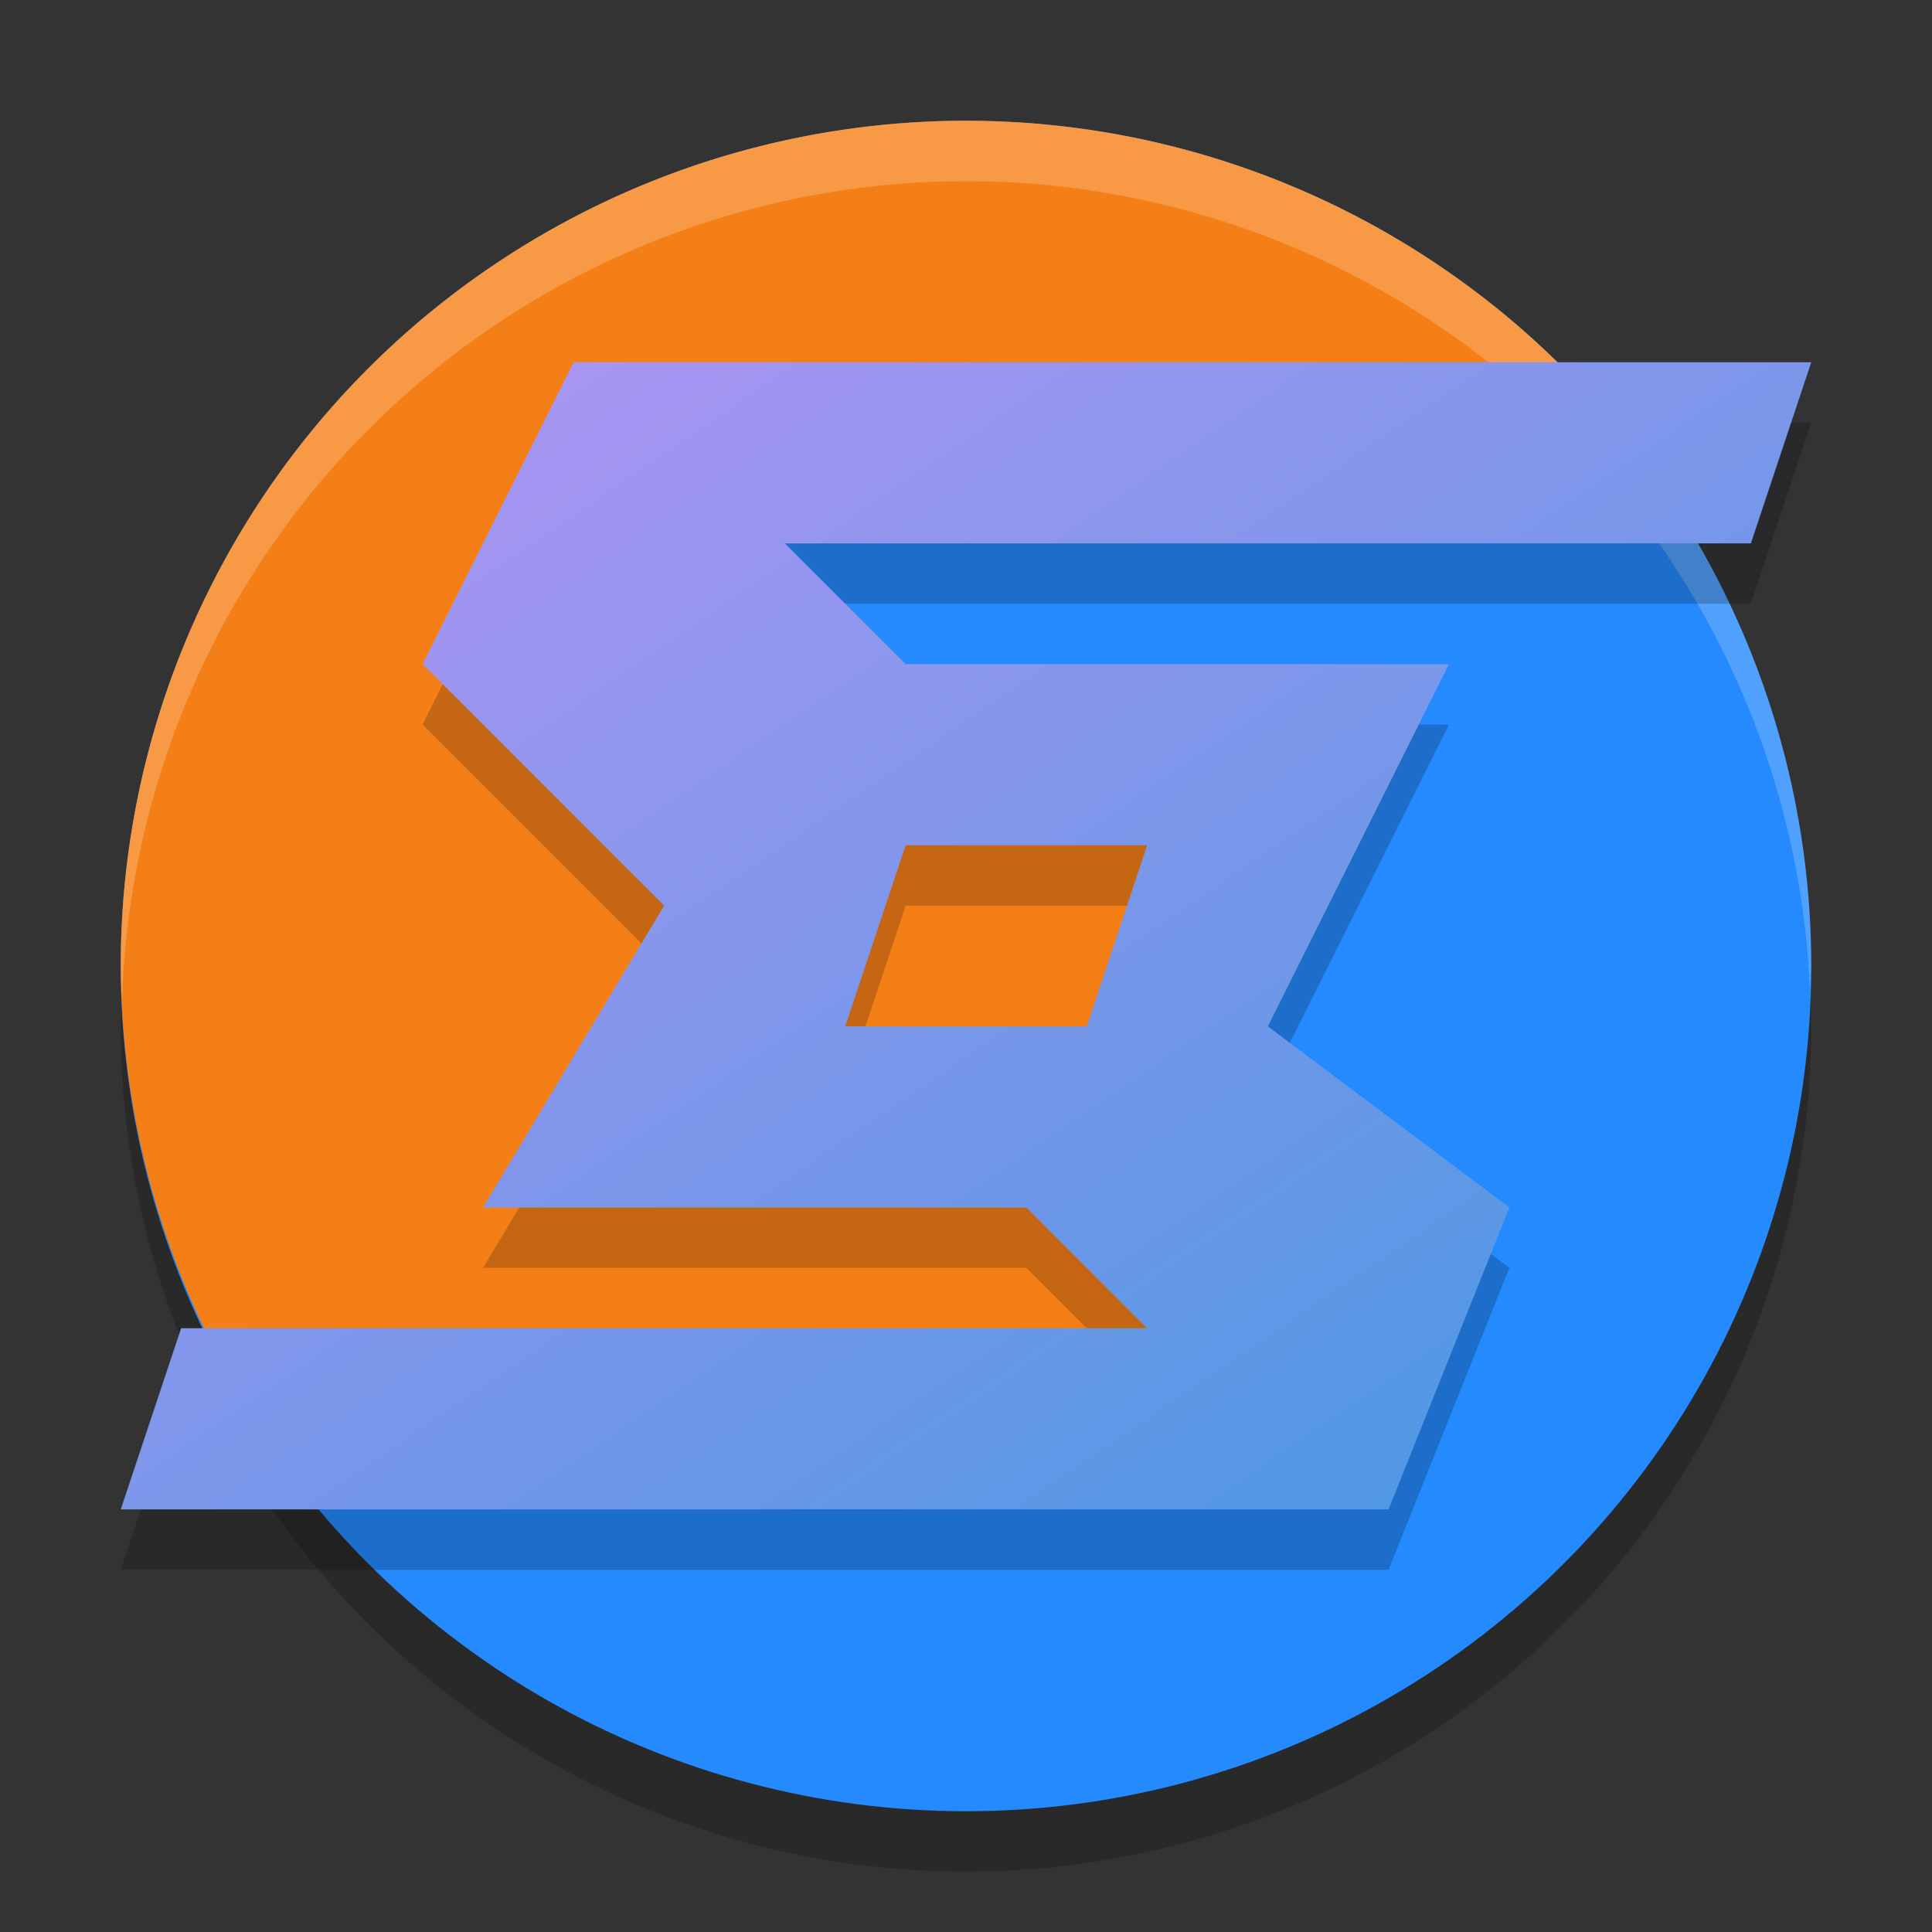 <svg xmlns="http://www.w3.org/2000/svg" width="32" height="32" version="1.1"><rect width="100%" height="100%" fill="#333333" stroke="none"/><defs>
<linearGradient id="ucPurpleBlue" x1="0%" y1="0%" x2="100%" y2="100%">
  <stop offset="0%" style="stop-color:#B794F4;stop-opacity:1"/>
  <stop offset="100%" style="stop-color:#4299E1;stop-opacity:1"/>
</linearGradient>
</defs>
 <circle style="opacity:0.2" cx="16" cy="17" r="14"/>
 <circle style="fill:#248afd" cx="16" cy="16" r="14"/>
 <path style="fill:#f57f17" d="M 16,2 A 14,14 0 0 0 2,16 14,14 0 0 0 4.845,24.4 H 9 c 0.917,0 1.691,-0.583 1.978,-1.4 H 18.8 c 1.163,0 2.1,-0.937 2.1,-2.1 V 16 c 0,-1.163 -0.937,-2.1 -2.1,-2.1 H 11.1 V 7.6 H 27.199 A 14,14 0 0 0 16,2 Z"/>
 <path style="opacity:0.2;fill:#ffffff" d="M 16,2 A 14,14 0 0 0 2,16 14,14 0 0 0 2.022,16.586 14,14 0 0 1 16,3 14,14 0 0 1 29.979,16.414 14,14 0 0 0 30,16 14,14 0 0 0 16,2 Z"/>
 <path style="opacity:0.2" d="m 14,18 h 4 l 1,-3 H 15 Z M 2,26 3,23 H 19 L 17,21 H 8 L 11,16 7,12 9.5,7 H 30 l -1,3 H 13 l 2,2 h 9 l -3,6 4,3 -2,5 z"/>
 <path fill="url(#ucPurpleBlue)" d="m 14,17 h 4 l 1,-3 H 15 Z M 2,25 3,22 H 19 L 17,20 H 8 L 11,15 7,11 9.5,6 H 30 L 29,9 H 13 l 2,2 h 9 l -3,6 4,3 -2,5 z"/>
</svg>
